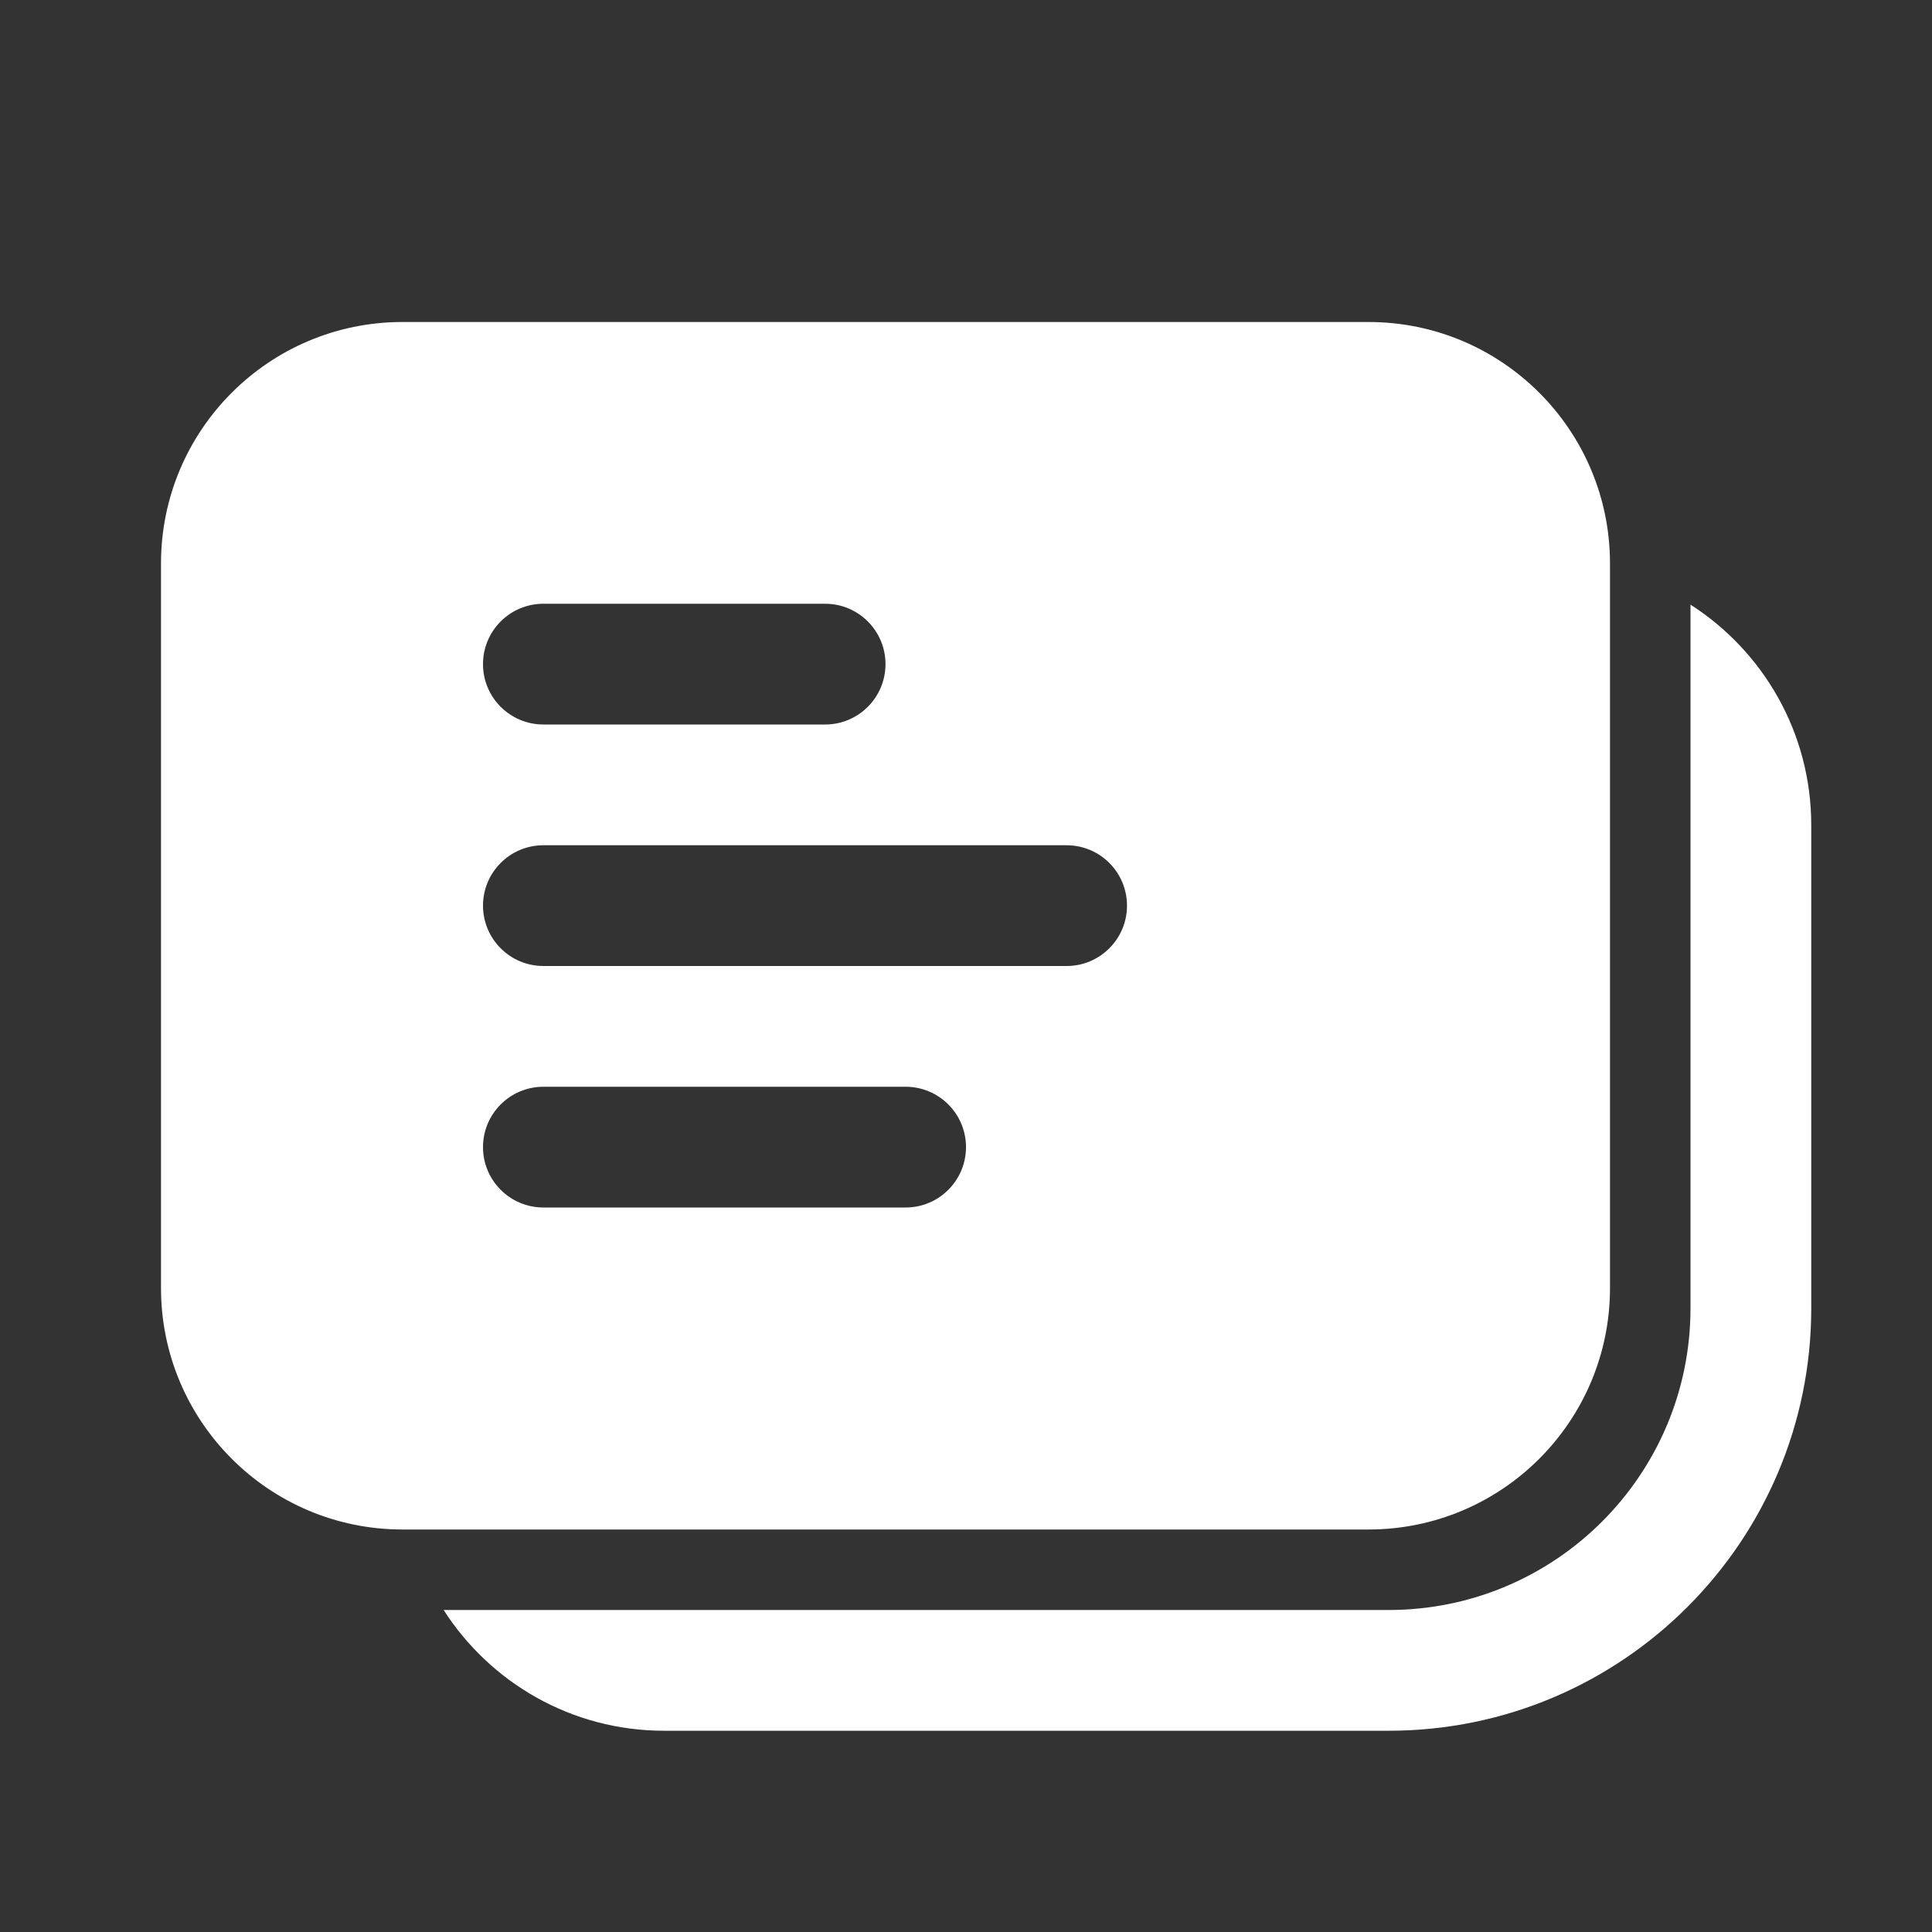 <svg width="24" height="24" viewBox="0 0 24 24" fill="none" xmlns="http://www.w3.org/2000/svg">
<rect x="0" y="0" width="24" height="24" fill="#333333" stroke="none"/>
<path d="M17 4C18.657 4 20 5.343 20 7V16C20 17.657 18.657 19 17 19H5C3.343 19 2 17.657 2 16V7C2 5.343 3.343 4 5 4H17ZM6.75 7.5C6.336 7.5 6 7.836 6 8.25C6 8.664 6.336 9 6.75 9H10.25C10.664 9 11 8.664 11 8.25C11 7.836 10.664 7.5 10.25 7.5H6.75ZM6.75 10.5C6.336 10.5 6 10.836 6 11.25C6 11.664 6.336 12 6.75 12H13.25C13.664 12 14 11.664 14 11.25C14 10.836 13.664 10.5 13.25 10.5H6.75ZM6 14.25C6 14.664 6.336 15 6.75 15H11.25C11.664 15 12 14.664 12 14.25C12 13.836 11.664 13.5 11.25 13.5H6.75C6.336 13.5 6 13.836 6 14.25ZM21 7.511C21.902 8.089 22.5 9.1 22.5 10.25V16.25C22.5 19.149 20.149 21.5 17.25 21.5H8.25C7.1 21.5 6.089 20.902 5.511 20L17.25 20C19.321 20 21 18.321 21 16.25L21 7.511Z" fill="#ffffff"/>
</svg>
